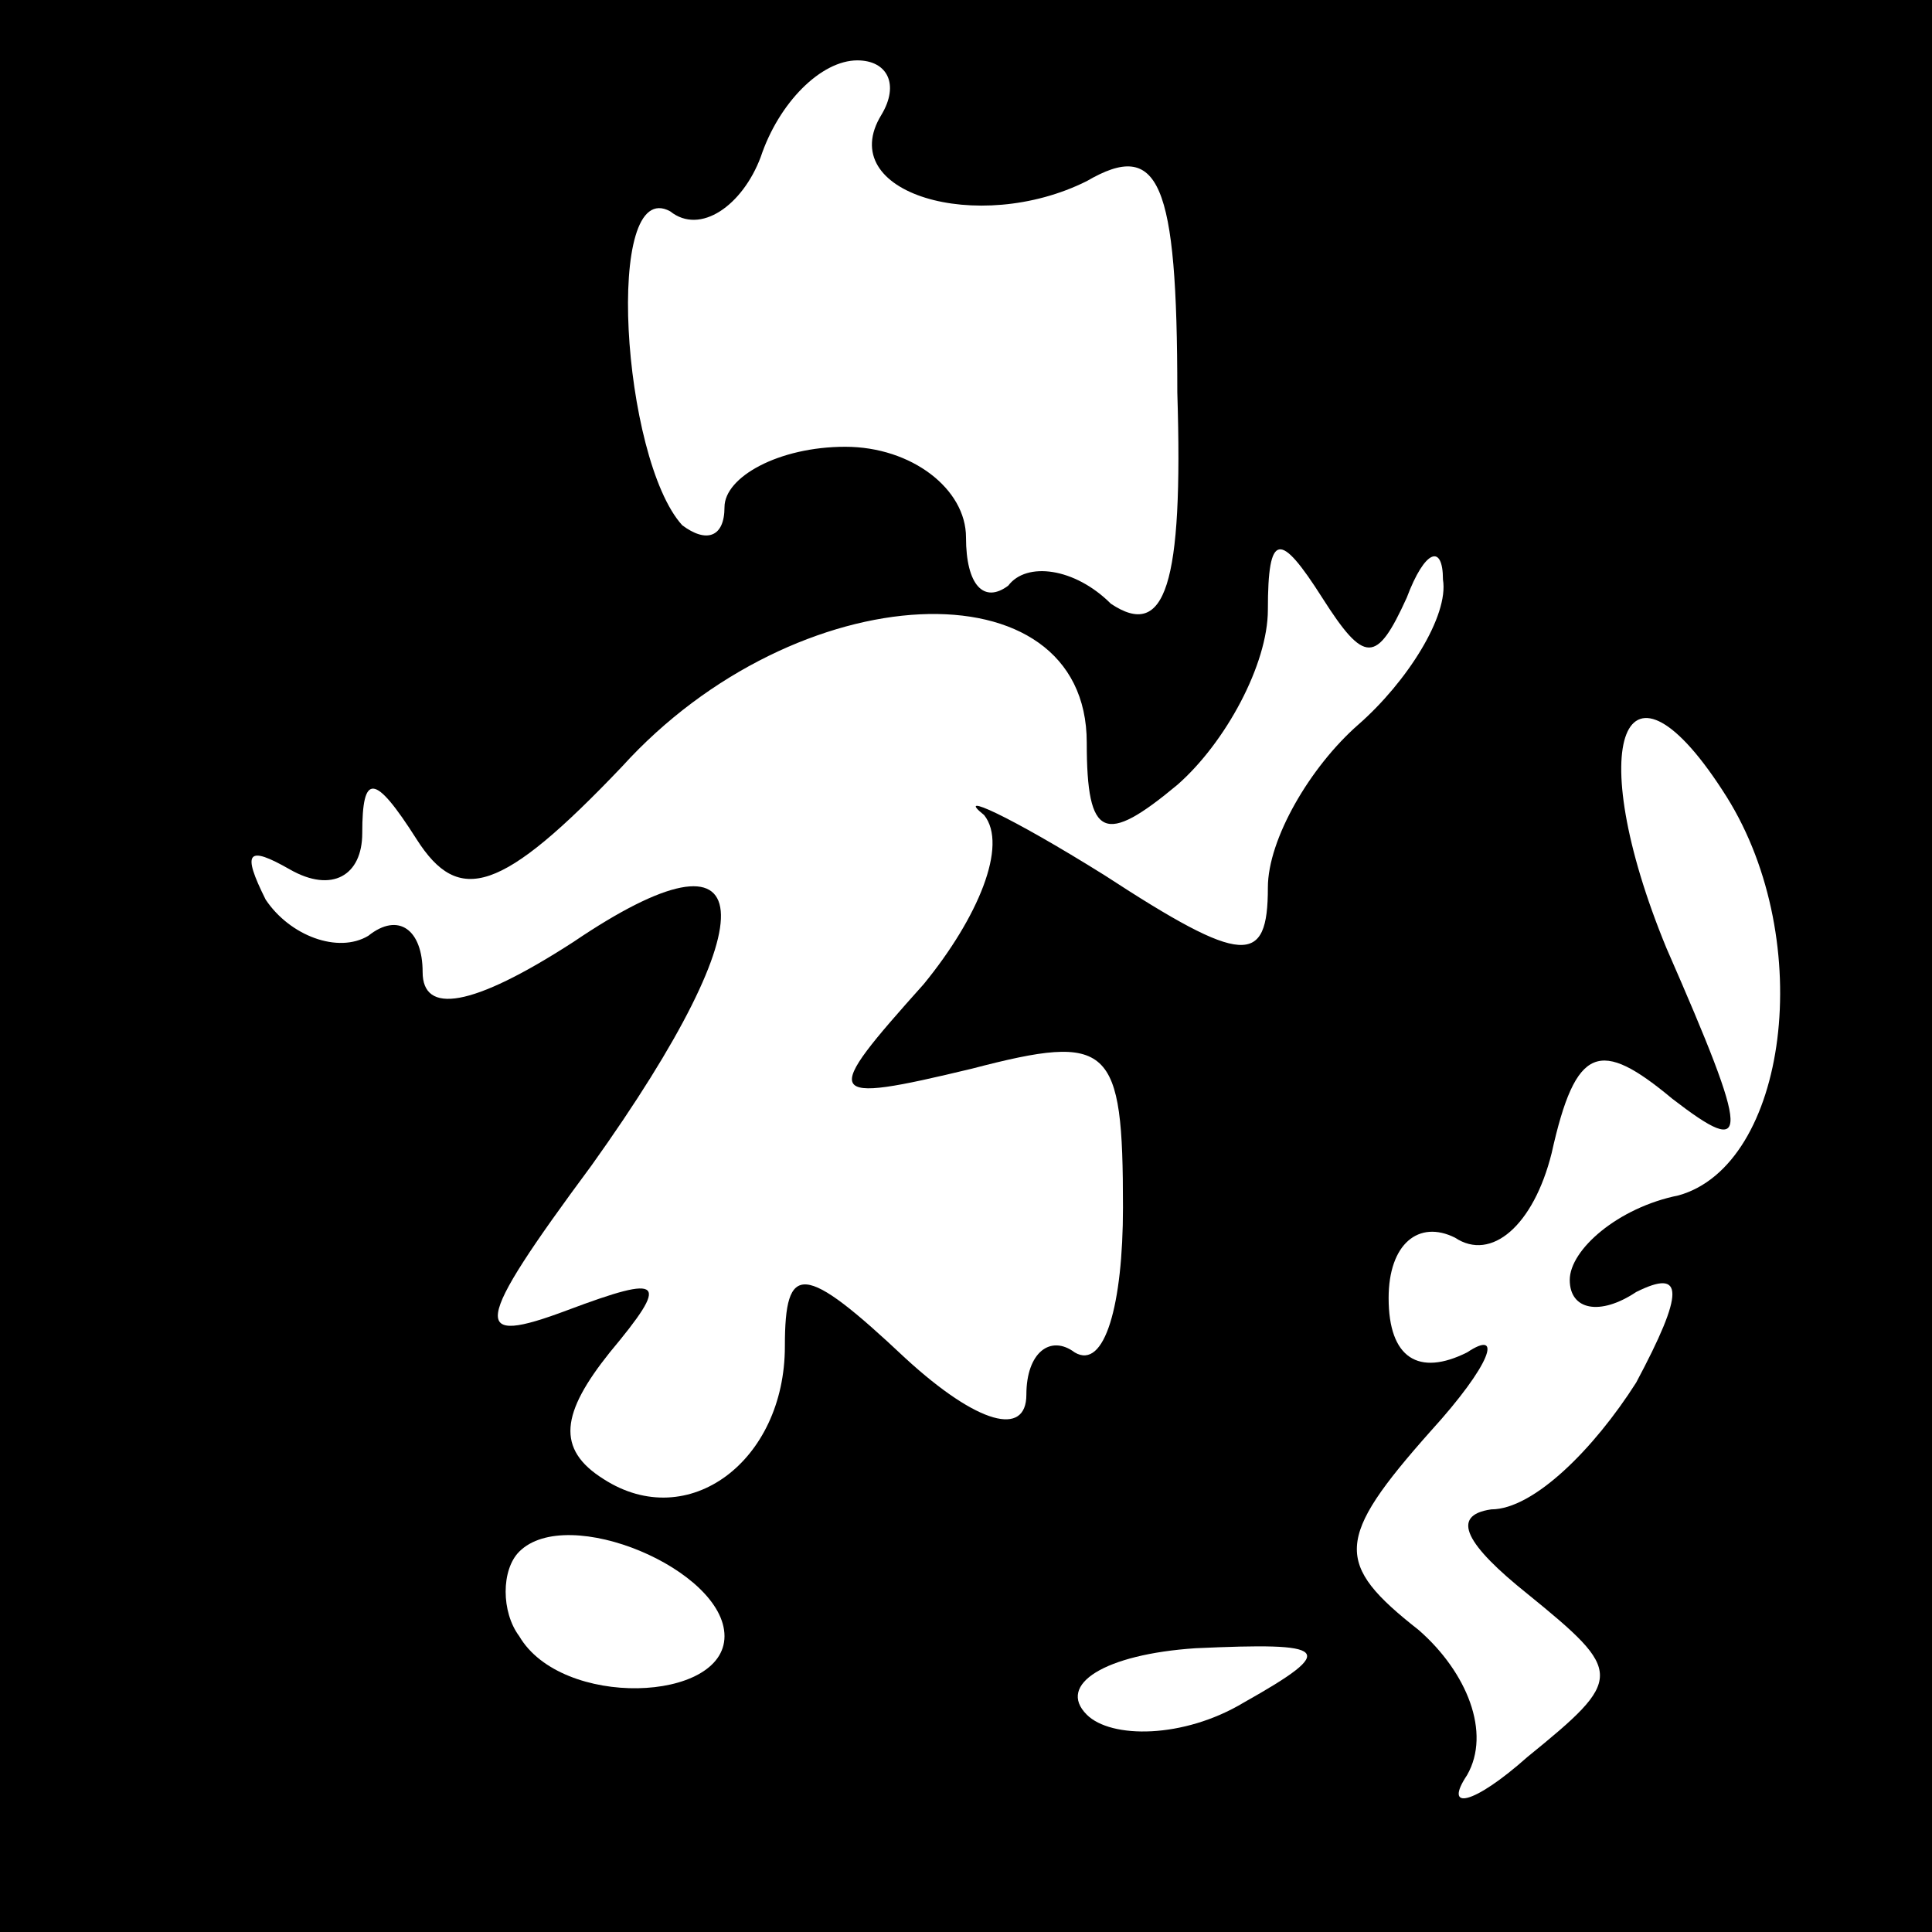 <?xml version="1.0" standalone="no"?>
<!DOCTYPE svg PUBLIC "-//W3C//DTD SVG 20010904//EN"
 "http://www.w3.org/TR/2001/REC-SVG-20010904/DTD/svg10.dtd">
<svg version="1.0" xmlns="http://www.w3.org/2000/svg"
 width="32pt" height="32pt" viewBox="0 0 32 32"
 preserveAspectRatio="xMidYMid meet">
<rect x="0" y="0" width="32" height="32" fill="#808080" stroke="none"/>
<g transform="translate(0,32) scale(0.1,-0.1)"
fill="#000000" stroke="none">
<path fill="#000000" stroke="none" d="M0 160 l0 -160 160 0 160 0 0 160 0
160 -160 0 -160 0 0 -160z"/>
<path fill="#ffffff" stroke="none" d="M146 301 c-8 -13 16 -20 34 -11 12 7
15 0 15 -35 1 -32 -2 -41 -11 -35 -6 6 -14 7 -17 3 -4 -3 -7 0 -7 8 0 8 -9 15
-20 15 -11 0 -20 -5 -20 -10 0 -5 -3 -6 -7 -3 -10 11 -13 58 -2 52 5 -4 12 1
15 9 3 9 10 16 16 16 5 0 7 -4 4 -9z"/>
<path fill="#ffffff" stroke="none" d="M233 221 c3 8 6 9 6 3 1 -6 -6 -17 -14
-24 -8 -7 -15 -19 -15 -27 0 -13 -4 -13 -27 2 -16 10 -25 14 -20 10 4 -5 -1
-17 -10 -28 -17 -19 -17 -20 8 -14 23 6 25 4 25 -23 0 -16 -3 -27 -8 -24 -4 3
-8 0 -8 -7 0 -7 -8 -5 -20 6 -17 16 -20 16 -20 2 0 -19 -16 -31 -30 -22 -8 5
-7 11 1 21 10 12 9 13 -7 7 -16 -6 -16 -3 4 24 30 42 28 58 -3 37 -17 -11 -25
-12 -25 -5 0 7 -4 10 -9 6 -5 -3 -13 0 -17 6 -4 8 -3 9 4 5 7 -4 12 -1 12 6 0
10 2 10 9 -1 7 -11 14 -9 34 12 29 32 77 34 77 4 0 -16 3 -17 15 -7 8 7 15 20
15 29 0 13 2 13 9 2 7 -11 9 -11 14 0z"/>
<path fill="#ffffff" stroke="none" d="M286 188 c15 -24 10 -61 -8 -66 -10 -2
-18 -9 -18 -14 0 -5 5 -6 11 -2 8 4 8 0 0 -15 -7 -11 -17 -21 -24 -21 -7 -1
-4 -6 6 -14 16 -13 16 -14 0 -27 -9 -8 -14 -9 -10 -3 4 7 0 17 -8 24 -14 11
-14 15 2 33 10 11 12 17 6 13 -8 -4 -13 -1 -13 9 0 9 5 13 11 10 6 -4 13 2 16
14 4 18 8 19 20 9 13 -10 13 -7 -1 25 -14 34 -7 52 10 25z"/>
<path fill="#ffffff" stroke="none" d="M120 49 c0 -11 -27 -12 -34 0 -3 4 -3
11 0 14 8 8 34 -3 34 -14z"/>
<path fill="#ffffff" stroke="none" d="M206 38 c-10 -6 -22 -6 -26 -2 -5 5 3
10 18 11 22 1 24 0 8 -9z"/>
</g>
</svg>

